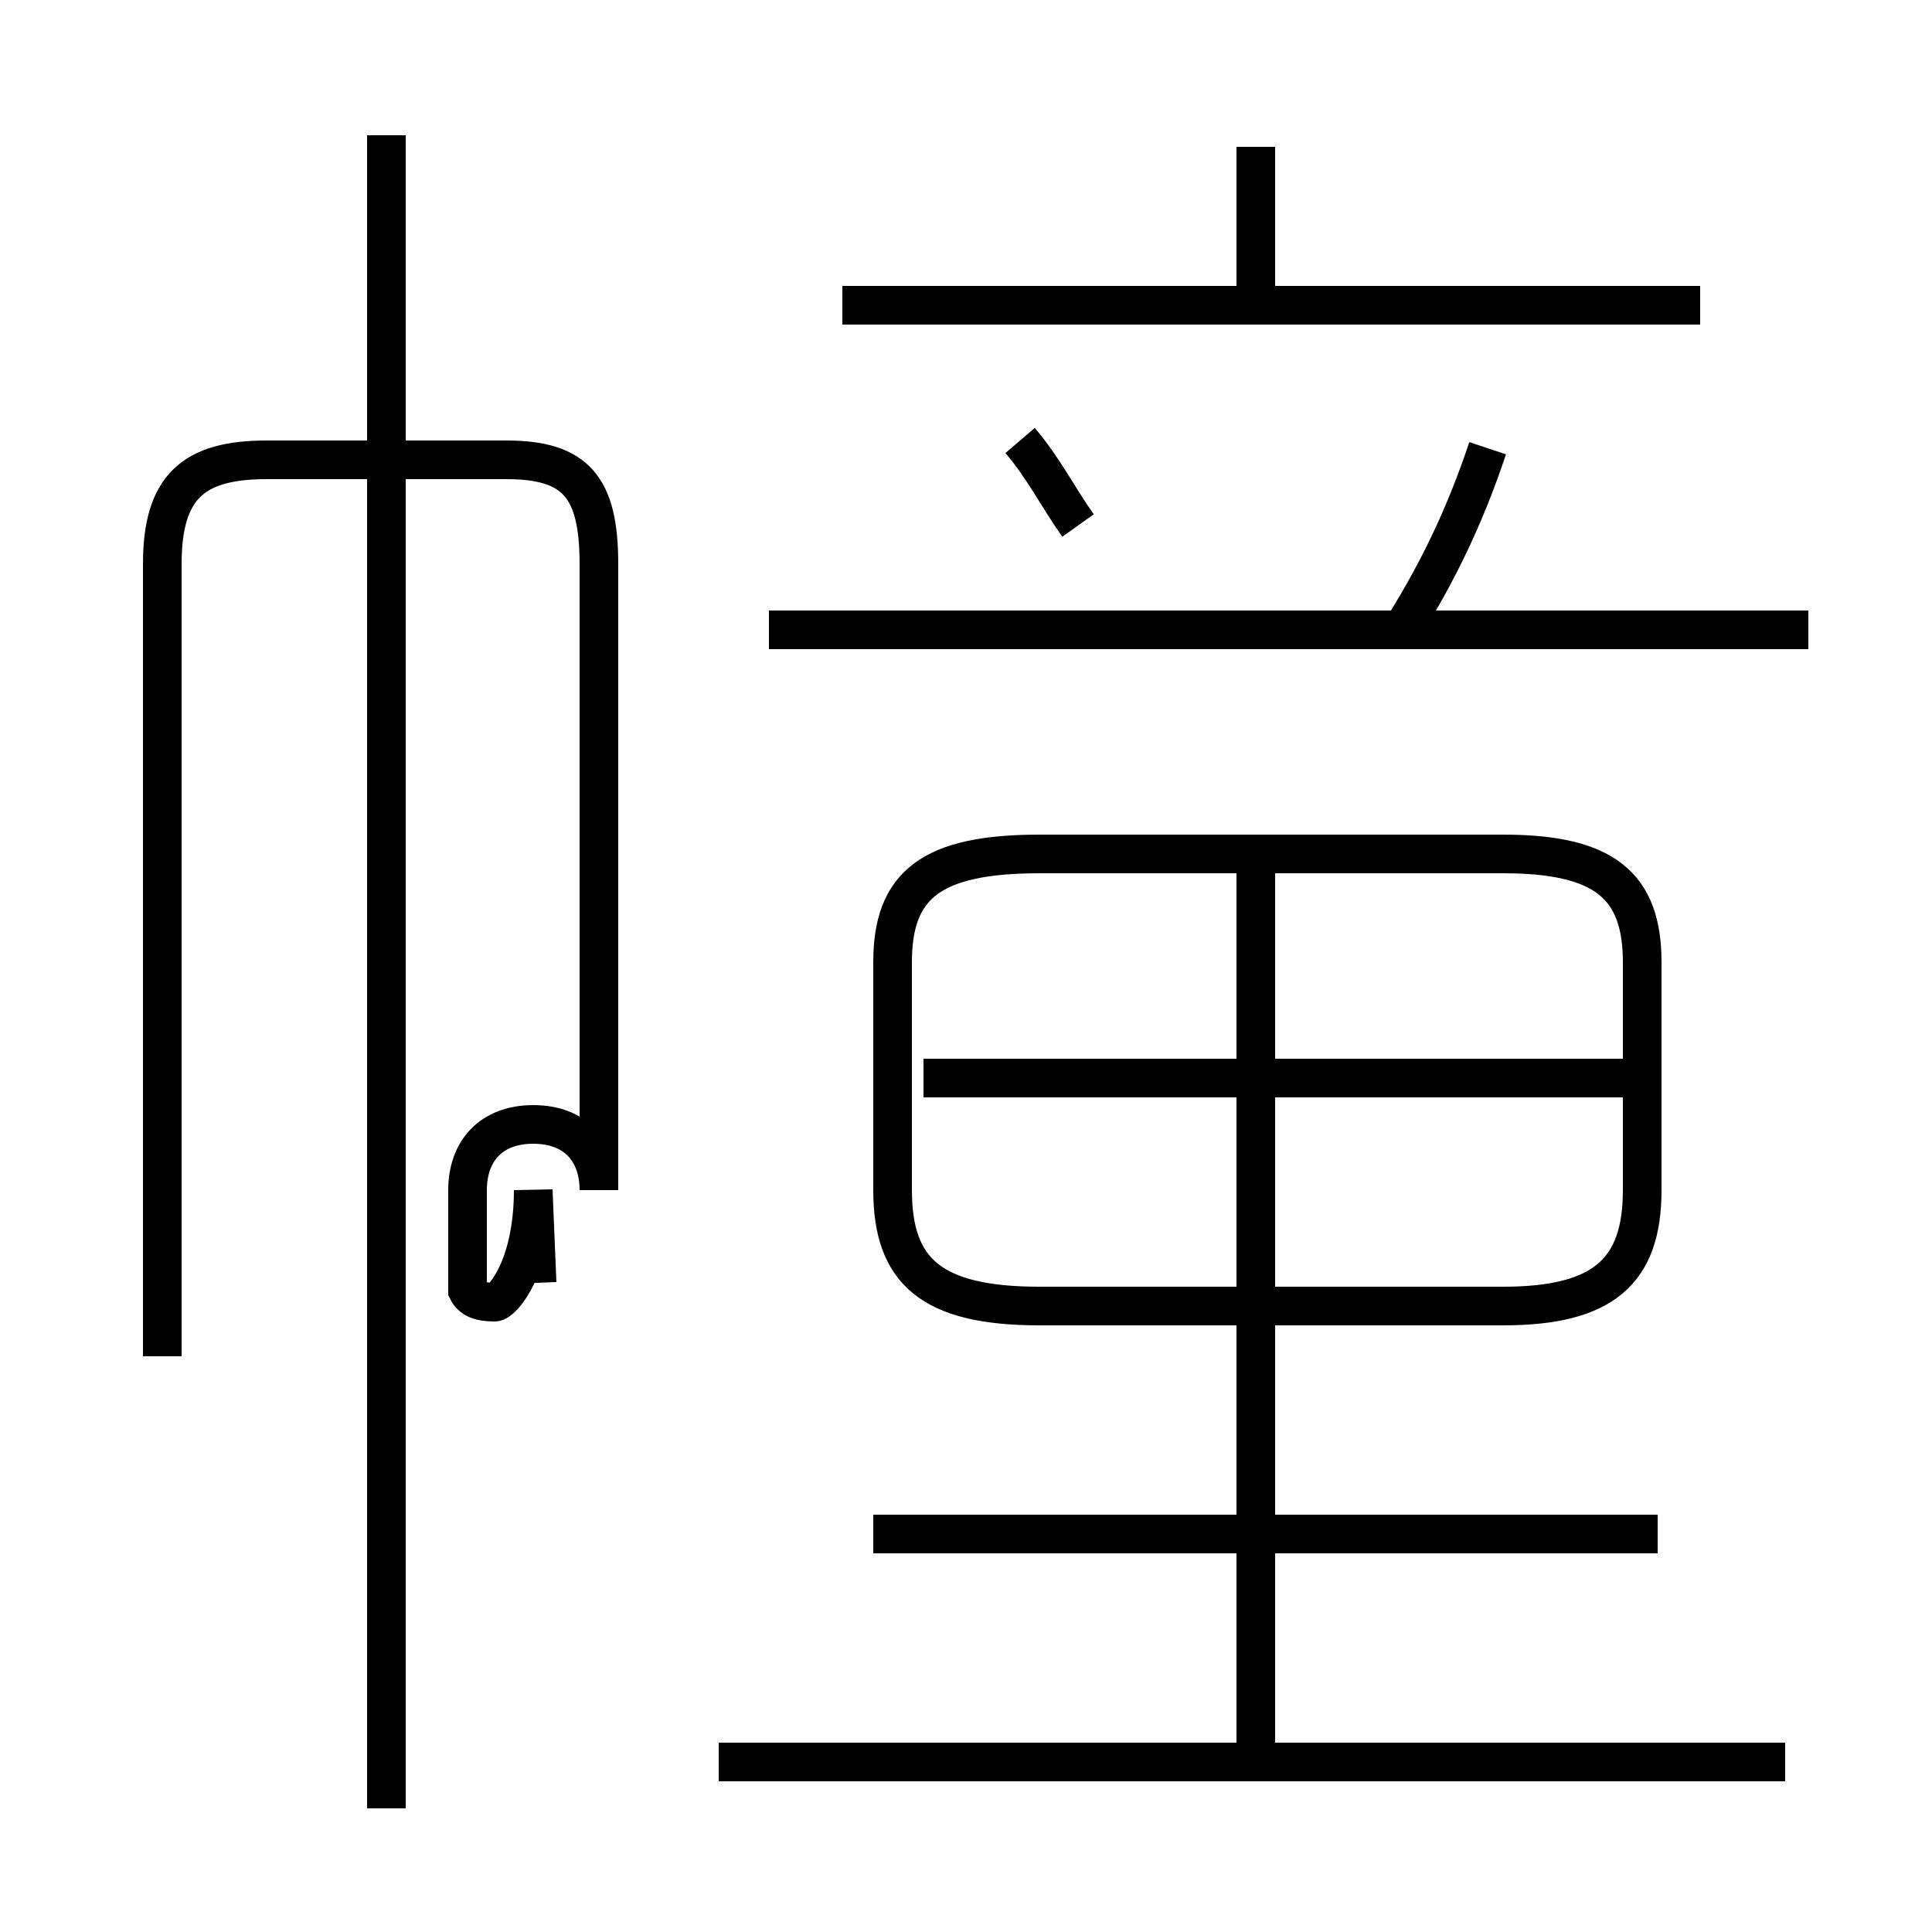<?xml version='1.0' encoding='utf8'?>
<svg viewBox="0.0 -6.0 50.0 50.0" version="1.1" xmlns="http://www.w3.org/2000/svg">
<rect x="0.0" y="-6.0" width="50.0" height="50.0" fill="#808080" stroke="none"/>
<rect x="-1000" y="-1000" width="2000" height="2000" stroke="white" fill="white"/>
<g style="fill:white;stroke:#000000;  stroke-width:1">
<path d="M 13.9 -10.8 L 13.8 -13.2 C 13.8 -11.2 13.0 -10.3 12.8 -10.3 C 12.4 -10.3 12.2 -10.4 12.1 -10.6 L 12.1 -13.2 C 12.1 -14.2 12.7 -14.9 13.8 -14.9 C 14.9 -14.9 15.5 -14.2 15.5 -13.2 L 15.5 -29.4 C 15.5 -31.4 14.9 -32.1 13.1 -32.1 L 6.9 -32.1 C 5.0 -32.1 4.2 -31.4 4.2 -29.4 L 4.2 -8.9 M 46.2 1.6 L 18.6 1.6 M 42.9 -4.3 L 22.6 -4.3 M 10.0 2.8 L 10.0 -40.5 M 32.5 1.4 L 32.5 -21.4 M 26.9 -10.2 L 38.9 -10.2 C 41.5 -10.2 42.5 -11.1 42.5 -13.2 L 42.5 -19.1 C 42.5 -21.1 41.5 -21.9 38.9 -21.9 L 26.9 -21.9 C 24.1 -21.9 23.1 -21.1 23.1 -19.1 L 23.1 -13.2 C 23.1 -11.1 24.1 -10.2 26.9 -10.2 Z M 42.0 -16.1 L 23.9 -16.1 M 46.8 -27.7 L 19.9 -27.7 M 27.9 -30.4 C 27.4 -31.1 27.0 -31.9 26.4 -32.6 M 36.4 -27.9 C 37.2 -29.2 37.9 -30.6 38.5 -32.4 M 44.0 -36.1 L 21.8 -36.1 M 32.5 -36.0 L 32.5 -40.2" transform="translate(0.0, 38.0)" />
</g>
</svg>